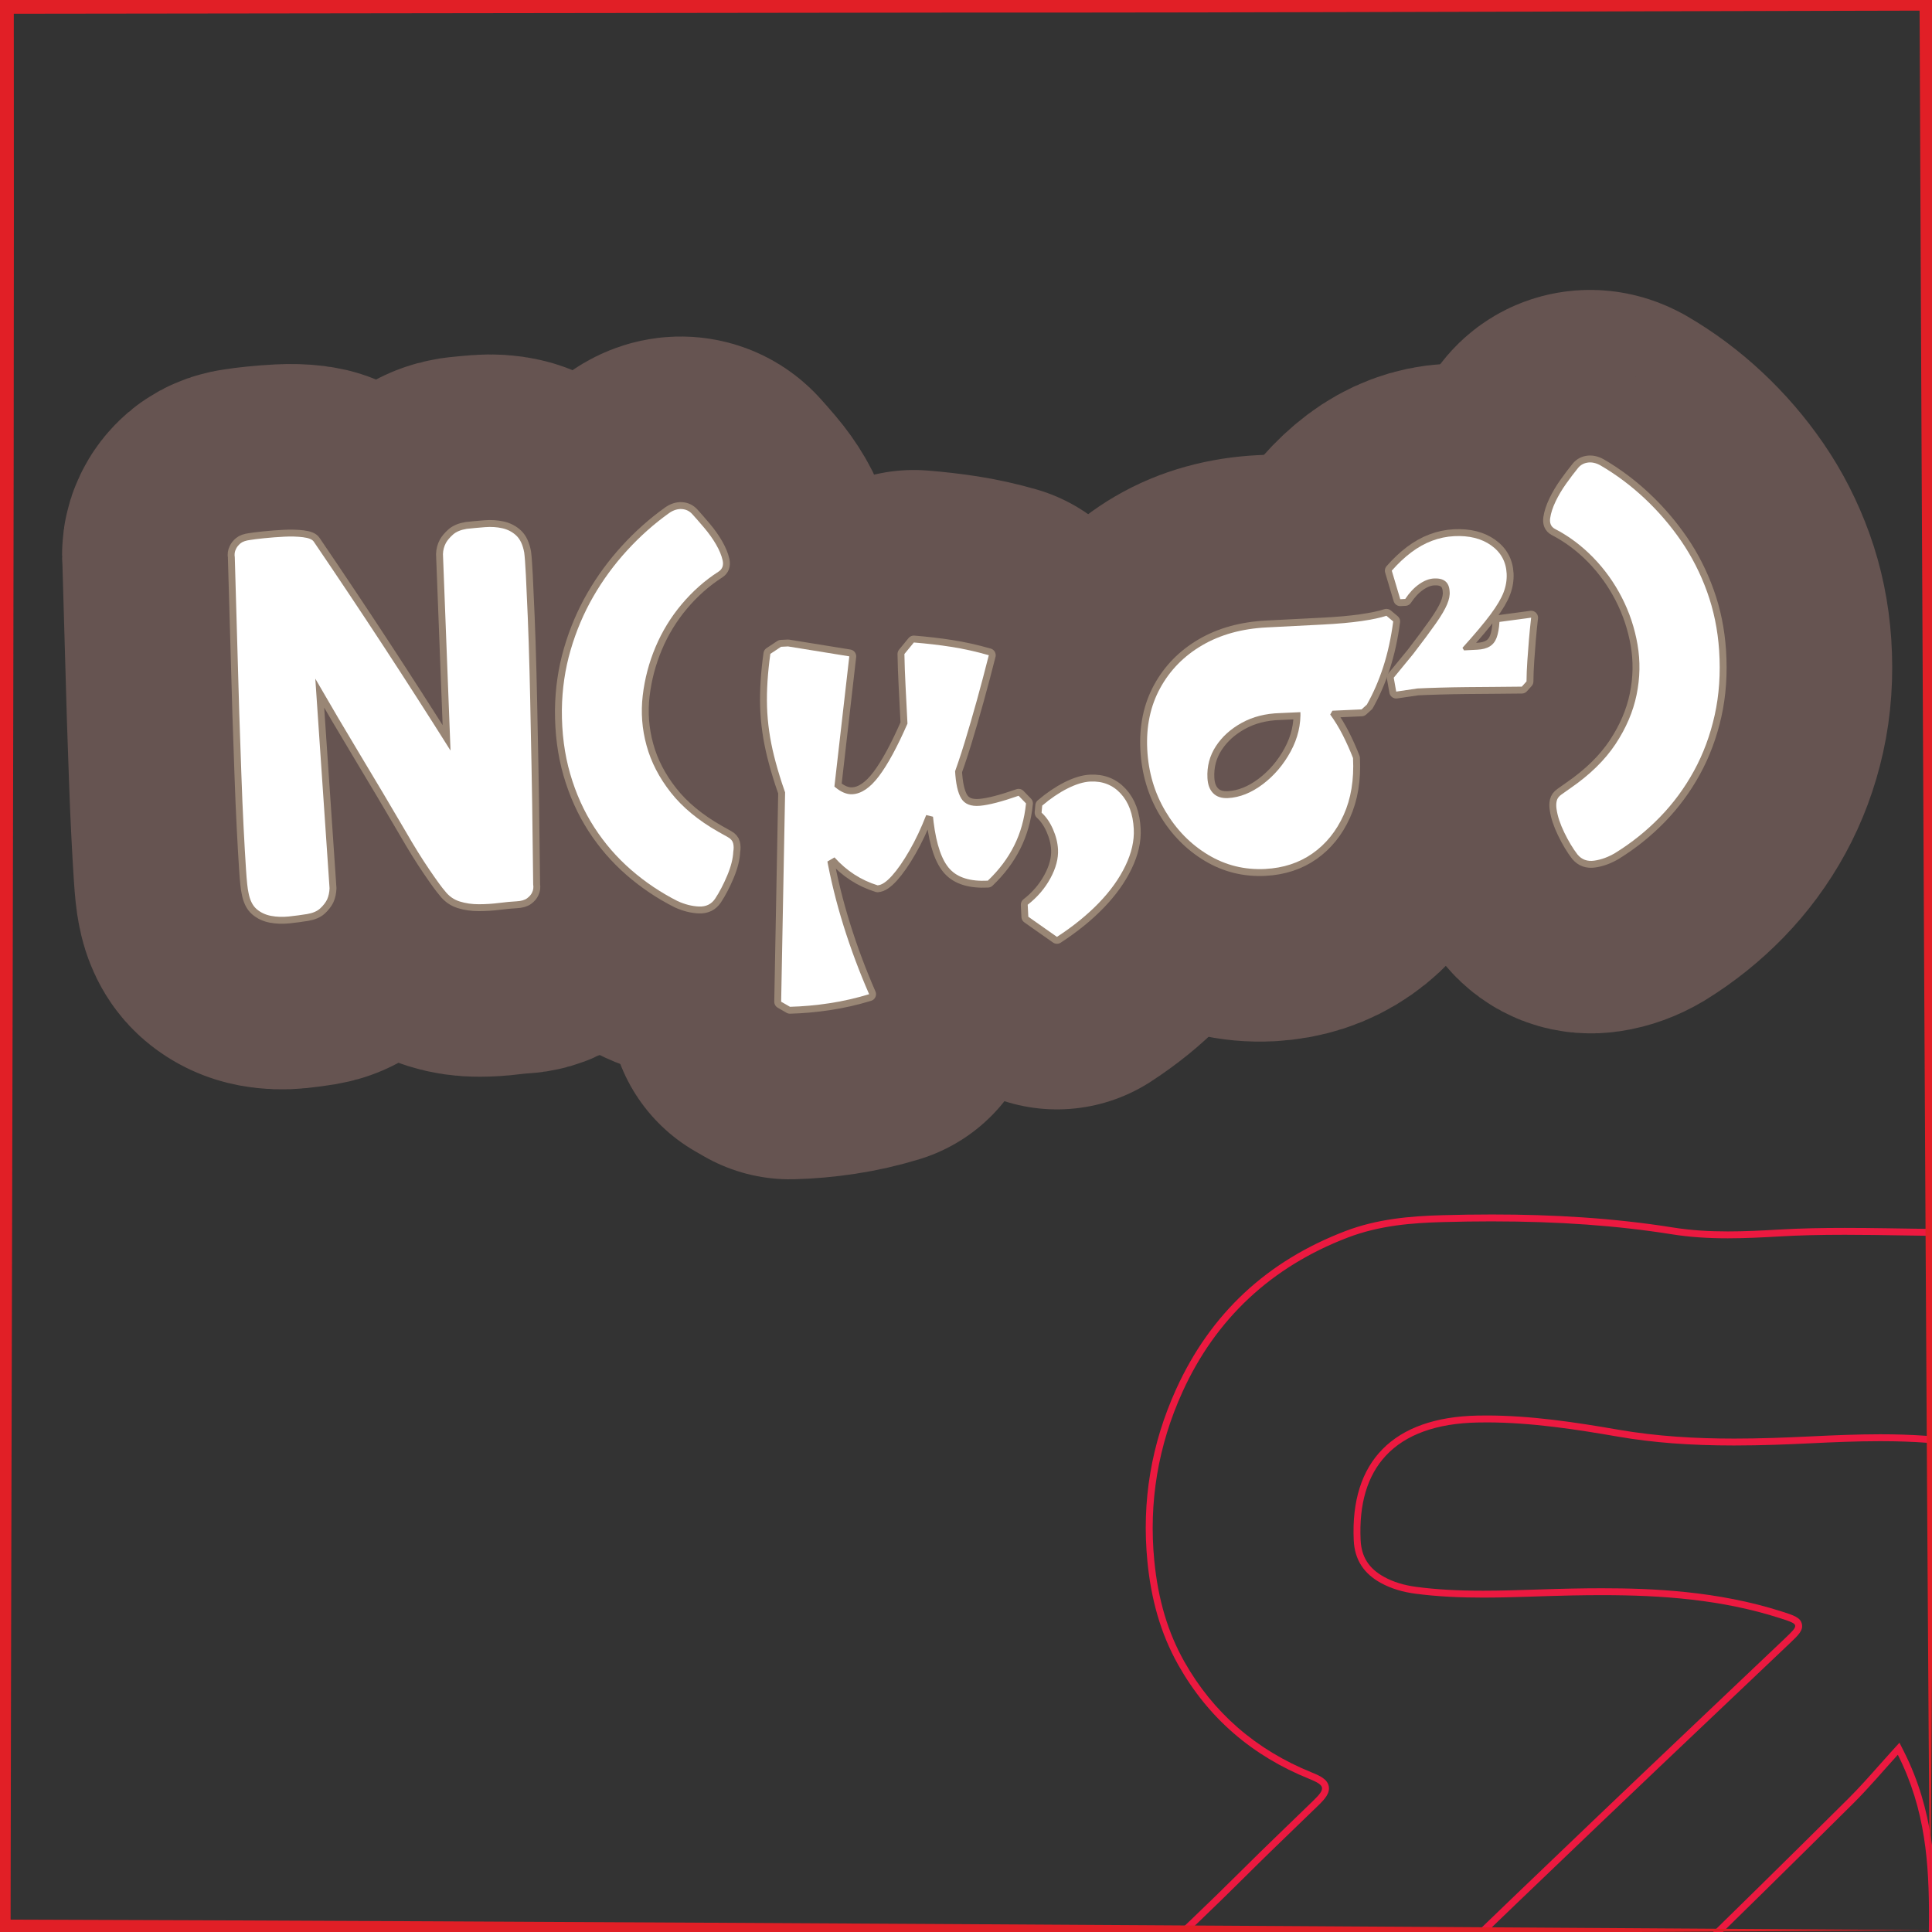 <?xml version="1.0" encoding="UTF-8"?>
<svg xmlns="http://www.w3.org/2000/svg" xmlns:xlink="http://www.w3.org/1999/xlink" viewBox="0 0 280 280">
  <rect x="0" y="0" width="280" height="280" fill="#333333" stroke="none"/>
  <defs>
    <style>
      .cls-1 {
        stroke: #665451;
        stroke-width: 50px;
      }

      .cls-1, .cls-2 {
        fill: none;
        stroke-linecap: round;
        stroke-linejoin: round;
      }

      .cls-3 {
        fill: #fff;
      }

      .cls-4 {
        fill: #e11f26;
      }

      .cls-5 {
        fill: #ec1940;
      }

      .cls-2 {
        stroke: #998675;
        stroke-width: 2px;
      }
    </style>
  </defs>
  <g id="Content">
    <a xlink:href="https://www.notion.so/congruence/Normal-distribution-bae342142c8948bfaa9c958107caa8f5?pvs=4">
      <g>
        <g>
          <path class="cls-1" d="M75.973,80.074c.074.529.156,1.629.242,3.297.085,1.67.176,3.69.273,6.062.097,2.372.183,4.976.255,7.809.072,2.834.133,5.681.183,8.54.15,6.734.266,14.198.348,22.392.069.433.017.824-.159,1.172-.13.298-.37.577-.72.838-.35.26-.861.407-1.537.442-.725.037-1.567.116-2.528.237-.961.123-1.938.184-2.929.187-.992.002-1.92-.131-2.78-.402s-1.576-.78-2.146-1.527c-.411-.463-1.153-1.48-2.225-3.051-1.072-1.57-2.245-3.462-3.521-5.677-2.121-3.626-4.267-7.239-6.435-10.838-2.169-3.6-4.368-7.331-6.598-11.195l2.066,30.38c-.02.584-.137,1.124-.354,1.619-.221.448-.553.877-.995,1.288s-1.075.685-1.898.824c-.872.142-1.757.26-2.654.354-.899.094-1.756.065-2.568-.087-.812-.153-1.513-.479-2.1-.983-.588-.503-.983-1.307-1.186-2.413-.125-.527-.242-1.636-.353-3.328-.112-1.692-.228-3.723-.349-6.094-.122-2.369-.231-4.984-.329-7.841-.099-2.857-.197-5.737-.297-8.645-.205-6.827-.423-14.383-.652-22.666-.071-.434-.019-.823.158-1.173.13-.297.346-.574.648-.833.302-.258.789-.429,1.465-.512.385-.066,1.048-.149,1.988-.247.941-.096,1.907-.171,2.899-.222.99-.051,1.901-.024,2.732.078.829.104,1.35.32,1.561.647,3.409,5.017,6.759,10.034,10.048,15.056,3.288,5.022,6.544,10.094,9.766,15.215l-1.095-28.465c.018-.582.16-1.123.426-1.621.222-.4.565-.805,1.029-1.218.463-.411,1.129-.688,1.995-.83.868-.092,1.748-.174,2.643-.244.894-.07,1.732-.017,2.519.162.784.179,1.457.532,2.019,1.061.561.53.942,1.346,1.145,2.452Z"/>
          <path class="cls-1" d="M104.126,82.851c-1.973,1.266-3.747,2.838-5.325,4.711-1.577,1.877-2.842,3.941-3.793,6.197-.952,2.256-1.571,4.604-1.858,7.043-.287,2.441-.104,4.856.554,7.248.655,2.393,1.826,4.661,3.514,6.805,1.686,2.146,3.978,4.041,6.875,5.688.25.133.487.265.712.398.226.135.462.269.712.401.399.222.645.513.736.871.091.359.099.759.024,1.199-.045,1.021-.337,2.177-.877,3.464-.541,1.29-1.126,2.411-1.756,3.365-.541.804-1.322,1.182-2.343,1.138-1.021-.045-2.053-.308-3.096-.786-2.44-1.232-4.688-2.743-6.744-4.53-2.056-1.786-3.835-3.841-5.336-6.165-1.502-2.323-2.665-4.907-3.489-7.752-.826-2.843-1.227-5.939-1.204-9.287.039-3.01.462-5.893,1.267-8.649.805-2.759,1.897-5.337,3.278-7.736,1.38-2.398,3.012-4.629,4.896-6.689,1.883-2.061,3.924-3.876,6.124-5.443.608-.419,1.217-.607,1.826-.566.608.042,1.118.295,1.53.759.463.51,1.029,1.159,1.7,1.949.671.791,1.246,1.599,1.725,2.422.479.825.797,1.596.956,2.315.157.72-.044,1.265-.607,1.632Z"/>
          <path class="cls-1" d="M114.486,145.91l-1.275-.734.705-37.362.949,9.994c-1.175-3.044-2.068-5.788-2.678-8.23-.61-2.443-.951-4.827-1.021-7.15-.07-2.325.089-4.881.48-7.665l1.549-1.025,1.016-.052,8.877,1.437-3.316,28.982c.608,3.364,1.436,6.717,2.479,10.059,1.044,3.341,2.28,6.649,3.71,9.923-1.911.583-3.84,1.021-5.79,1.315-1.949.294-3.845.463-5.685.51ZM127.189,128.308c-2.415-.75-4.498-2.098-6.246-4.046l-5.652,3.272,3.711-15.615c.881,1.119,1.688,1.94,2.417,2.459.729.521,1.433.764,2.111.729,1.306-.067,2.595-.944,3.866-2.636,1.271-1.69,2.646-4.222,4.122-7.597-.102-1.982-.195-3.81-.28-5.479-.086-1.669-.141-3.204-.164-4.61l1.369-1.67c1.851.147,3.656.357,5.417.631,1.76.273,3.575.678,5.446,1.212-1.13,4.473-2.297,8.68-3.501,12.622-1.205,3.942-2.57,7.578-4.098,10.904l-1.474-.36c-.729,1.881-1.538,3.596-2.428,5.145-.892,1.55-1.739,2.77-2.541,3.658-.804.891-1.496,1.351-2.076,1.381ZM143.162,127.634c-2.517.129-4.352-.432-5.507-1.683-1.155-1.25-1.938-3.513-2.349-6.791l-.808-7.235,3.644-5.57.271,5.298c.097,1.887.396,3.243.899,4.065.503.823,1.406,1.177,2.71,1.062s3.171-.6,5.601-1.451l1.075,1.108c-.225,2.243-.799,4.287-1.723,6.127-.925,1.843-2.196,3.532-3.814,5.07Z"/>
          <path class="cls-1" d="M153.183,135.779l-4.151-2.917-.089-1.74c1.399-1.091,2.497-2.372,3.295-3.845.798-1.47,1.163-2.86,1.097-4.166-.05-.968-.295-1.949-.733-2.946-.439-.995-.989-1.792-1.65-2.389l.093-1.022c1.209-1.032,2.427-1.858,3.657-2.479,1.229-.62,2.327-.956,3.295-1.006,1.789-.091,3.263.487,4.418,1.737,1.155,1.251,1.789,2.965,1.9,5.142.087,1.694-.319,3.473-1.218,5.337-.899,1.865-2.189,3.665-3.87,5.4-1.683,1.735-3.696,3.366-6.043,4.895Z"/>
          <path class="cls-1" d="M183.382,125.937c-3,.153-5.764-.528-8.29-2.049-2.528-1.519-4.588-3.62-6.181-6.304-1.592-2.684-2.473-5.669-2.642-8.96-.171-3.338.452-6.304,1.872-8.899,1.419-2.594,3.447-4.663,6.085-6.205,2.637-1.541,5.745-2.404,9.326-2.588l8.127-.416c2.225-.114,4.107-.283,5.649-.508,1.54-.225,2.74-.479,3.599-.767l.988.823c-.314,2.394-.797,4.588-1.445,6.585-.65,1.999-1.441,3.821-2.375,5.47l-.766.693-11.832.534c-2.083.059-3.927.529-5.53,1.411-1.604.883-2.855,2.014-3.755,3.393-.899,1.382-1.306,2.919-1.219,4.611.05.968.33,1.705.841,2.211.511.51,1.226.738,2.146.691,1.693-.087,3.368-.755,5.027-2.003,1.656-1.25,3.007-2.834,4.049-4.756,1.041-1.92,1.509-3.92,1.402-6.001-.016-.29-.075-.748-.18-1.374-.104-.624-.26-1.028-.463-1.213l6.373.838-1.404,2.399c.678.937,1.287,1.936,1.826,2.999.539,1.064,1.032,2.166,1.479,3.308.161,3.146-.292,5.897-1.359,8.255-1.068,2.359-2.574,4.219-4.517,5.579-1.943,1.36-4.221,2.107-6.833,2.241Z"/>
          <path class="cls-1" d="M201.992,98.216l2.835-3.454c1.378-1.795,2.463-3.258,3.254-4.387.79-1.129,1.337-2.055,1.639-2.777.303-.722.426-1.352.37-1.886-.034-.678-.244-1.168-.627-1.474-.383-.305-.928-.439-1.633-.403s-1.426.312-2.162.831c-.737.519-1.408,1.231-2.012,2.139l-.719.037-1.23-4.136c.908-1.036,1.846-1.919,2.812-2.646.966-.729,1.97-1.289,3.01-1.682,1.041-.393,2.111-.617,3.211-.674,2.172-.111,3.962.335,5.371,1.338,1.408,1.001,2.156,2.363,2.245,4.083.046.903-.099,1.802-.435,2.694-.336.895-.967,1.967-1.893,3.215-.926,1.25-2.285,2.868-4.078,4.854l.23.371,1.904-.098c.762-.039,1.368-.197,1.82-.477.453-.277.785-.696.996-1.259.211-.563.35-1.326.413-2.291l4.592-.617c-.137,1.196-.244,2.268-.322,3.22-.079.951-.154,1.958-.228,3.023-.072,1.062-.113,2.062-.122,2.996l-.682.757c-1.499.019-2.855.032-4.07.038-1.216.006-2.517.016-3.901.03-1.385.014-2.713.04-3.982.077-1.271.036-2.33.077-3.176.12l-3.073.454-.358-2.018Z"/>
          <path class="cls-1" d="M225.328,76.641c-.551-.31-.771-.833-.662-1.567.107-.732.369-1.533.786-2.403.415-.869.93-1.733,1.54-2.59.611-.855,1.145-1.562,1.602-2.118.362-.504.844-.808,1.445-.911.601-.104,1.225.021,1.874.376,2.3,1.338,4.443,2.938,6.431,4.801s3.754,3.918,5.3,6.167,2.799,4.707,3.761,7.375c.961,2.667,1.543,5.498,1.745,8.495.219,3.336.004,6.464-.646,9.382-.651,2.921-1.653,5.615-3.006,8.085-1.354,2.471-2.997,4.701-4.932,6.691-1.936,1.991-4.102,3.729-6.5,5.209-.988.583-1.988.949-2.999,1.098-1.012.149-1.827-.147-2.447-.892-.676-.888-1.312-1.945-1.909-3.178-.597-1.229-.97-2.351-1.118-3.361-.07-.434-.067-.833.012-1.201.078-.367.304-.683.68-.943.233-.158.456-.315.666-.472.211-.157.433-.312.668-.47,2.811-1.939,4.98-4.063,6.512-6.373,1.531-2.309,2.549-4.689,3.055-7.142.504-2.451.55-4.878.136-7.283-.414-2.403-1.174-4.681-2.278-6.831s-2.489-4.08-4.152-5.79c-1.664-1.708-3.518-3.093-5.561-4.153Z"/>
        </g>
        <g>
          <path class="cls-2" d="M75.973,80.074c.074.529.156,1.629.242,3.297.085,1.67.176,3.69.273,6.062.097,2.372.183,4.976.255,7.809.072,2.834.133,5.681.183,8.54.15,6.734.266,14.198.348,22.392.069.433.017.824-.159,1.172-.13.298-.37.577-.72.838-.35.26-.861.407-1.537.442-.725.037-1.567.116-2.528.237-.961.123-1.938.184-2.929.187-.992.002-1.92-.131-2.78-.402s-1.576-.78-2.146-1.527c-.411-.463-1.153-1.48-2.225-3.051-1.072-1.57-2.245-3.462-3.521-5.677-2.121-3.626-4.267-7.239-6.435-10.838-2.169-3.6-4.368-7.331-6.598-11.195l2.066,30.38c-.02.584-.137,1.124-.354,1.619-.221.448-.553.877-.995,1.288s-1.075.685-1.898.824c-.872.142-1.757.26-2.654.354-.899.094-1.756.065-2.568-.087-.812-.153-1.513-.479-2.1-.983-.588-.503-.983-1.307-1.186-2.413-.125-.527-.242-1.636-.353-3.328-.112-1.692-.228-3.723-.349-6.094-.122-2.369-.231-4.984-.329-7.841-.099-2.857-.197-5.737-.297-8.645-.205-6.827-.423-14.383-.652-22.666-.071-.434-.019-.823.158-1.173.13-.297.346-.574.648-.833.302-.258.789-.429,1.465-.512.385-.066,1.048-.149,1.988-.247.941-.096,1.907-.171,2.899-.222.99-.051,1.901-.024,2.732.078.829.104,1.35.32,1.561.647,3.409,5.017,6.759,10.034,10.048,15.056,3.288,5.022,6.544,10.094,9.766,15.215l-1.095-28.465c.018-.582.16-1.123.426-1.621.222-.4.565-.805,1.029-1.218.463-.411,1.129-.688,1.995-.83.868-.092,1.748-.174,2.643-.244.894-.07,1.732-.017,2.519.162.784.179,1.457.532,2.019,1.061.561.53.942,1.346,1.145,2.452Z"/>
          <path class="cls-2" d="M104.126,82.851c-1.973,1.266-3.747,2.838-5.325,4.711-1.577,1.877-2.842,3.941-3.793,6.197-.952,2.256-1.571,4.604-1.858,7.043-.287,2.441-.104,4.856.554,7.248.655,2.393,1.826,4.661,3.514,6.805,1.686,2.146,3.978,4.041,6.875,5.688.25.133.487.265.712.398.226.135.462.269.712.401.399.222.645.513.736.871.091.359.099.759.024,1.199-.045,1.021-.337,2.177-.877,3.464-.541,1.29-1.126,2.411-1.756,3.365-.541.804-1.322,1.182-2.343,1.138-1.021-.045-2.053-.308-3.096-.786-2.44-1.232-4.688-2.743-6.744-4.53-2.056-1.786-3.835-3.841-5.336-6.165-1.502-2.323-2.665-4.907-3.489-7.752-.826-2.843-1.227-5.939-1.204-9.287.039-3.01.462-5.893,1.267-8.649.805-2.759,1.897-5.337,3.278-7.736,1.38-2.398,3.012-4.629,4.896-6.689,1.883-2.061,3.924-3.876,6.124-5.443.608-.419,1.217-.607,1.826-.566.608.042,1.118.295,1.53.759.463.51,1.029,1.159,1.7,1.949.671.791,1.246,1.599,1.725,2.422.479.825.797,1.596.956,2.315.157.72-.044,1.265-.607,1.632Z"/>
          <path class="cls-2" d="M114.486,145.91l-1.275-.734.705-37.362.949,9.994c-1.175-3.044-2.068-5.788-2.678-8.23-.61-2.443-.951-4.827-1.021-7.15-.07-2.325.089-4.881.48-7.665l1.549-1.025,1.016-.052,8.877,1.437-3.316,28.982c.608,3.364,1.436,6.717,2.479,10.059,1.044,3.341,2.28,6.649,3.71,9.923-1.911.583-3.84,1.021-5.79,1.315-1.949.294-3.845.463-5.685.51ZM127.189,128.308c-2.415-.75-4.498-2.098-6.246-4.046l-5.652,3.272,3.711-15.615c.881,1.119,1.688,1.94,2.417,2.459.729.521,1.433.764,2.111.729,1.306-.067,2.595-.944,3.866-2.636,1.271-1.69,2.646-4.222,4.122-7.597-.102-1.982-.195-3.81-.28-5.479-.086-1.669-.141-3.204-.164-4.61l1.369-1.67c1.851.147,3.656.357,5.417.631,1.76.273,3.575.678,5.446,1.212-1.13,4.473-2.297,8.68-3.501,12.622-1.205,3.942-2.57,7.578-4.098,10.904l-1.474-.36c-.729,1.881-1.538,3.596-2.428,5.145-.892,1.55-1.739,2.77-2.541,3.658-.804.891-1.496,1.351-2.076,1.381ZM143.162,127.634c-2.517.129-4.352-.432-5.507-1.683-1.155-1.25-1.938-3.513-2.349-6.791l-.808-7.235,3.644-5.57.271,5.298c.097,1.887.396,3.243.899,4.065.503.823,1.406,1.177,2.71,1.062s3.171-.6,5.601-1.451l1.075,1.108c-.225,2.243-.799,4.287-1.723,6.127-.925,1.843-2.196,3.532-3.814,5.07Z"/>
          <path class="cls-2" d="M153.183,135.779l-4.151-2.917-.089-1.74c1.399-1.091,2.497-2.372,3.295-3.845.798-1.47,1.163-2.86,1.097-4.166-.05-.968-.295-1.949-.733-2.946-.439-.995-.989-1.792-1.65-2.389l.093-1.022c1.209-1.032,2.427-1.858,3.657-2.479,1.229-.62,2.327-.956,3.295-1.006,1.789-.091,3.263.487,4.418,1.737,1.155,1.251,1.789,2.965,1.9,5.142.087,1.694-.319,3.473-1.218,5.337-.899,1.865-2.189,3.665-3.87,5.4-1.683,1.735-3.696,3.366-6.043,4.895Z"/>
          <path class="cls-2" d="M183.382,125.937c-3,.153-5.764-.528-8.29-2.049-2.528-1.519-4.588-3.62-6.181-6.304-1.592-2.684-2.473-5.669-2.642-8.96-.171-3.338.452-6.304,1.872-8.899,1.419-2.594,3.447-4.663,6.085-6.205,2.637-1.541,5.745-2.404,9.326-2.588l8.127-.416c2.225-.114,4.107-.283,5.649-.508,1.54-.225,2.74-.479,3.599-.767l.988.823c-.314,2.394-.797,4.588-1.445,6.585-.65,1.999-1.441,3.821-2.375,5.47l-.766.693-11.832.534c-2.083.059-3.927.529-5.53,1.411-1.604.883-2.855,2.014-3.755,3.393-.899,1.382-1.306,2.919-1.219,4.611.05.968.33,1.705.841,2.211.511.51,1.226.738,2.146.691,1.693-.087,3.368-.755,5.027-2.003,1.656-1.25,3.007-2.834,4.049-4.756,1.041-1.92,1.509-3.92,1.402-6.001-.016-.29-.075-.748-.18-1.374-.104-.624-.26-1.028-.463-1.213l6.373.838-1.404,2.399c.678.937,1.287,1.936,1.826,2.999.539,1.064,1.032,2.166,1.479,3.308.161,3.146-.292,5.897-1.359,8.255-1.068,2.359-2.574,4.219-4.517,5.579-1.943,1.36-4.221,2.107-6.833,2.241Z"/>
          <path class="cls-2" d="M201.992,98.216l2.835-3.454c1.378-1.795,2.463-3.258,3.254-4.387.79-1.129,1.337-2.055,1.639-2.777.303-.722.426-1.352.37-1.886-.034-.678-.244-1.168-.627-1.474-.383-.305-.928-.439-1.633-.403s-1.426.312-2.162.831c-.737.519-1.408,1.231-2.012,2.139l-.719.037-1.23-4.136c.908-1.036,1.846-1.919,2.812-2.646.966-.729,1.97-1.289,3.01-1.682,1.041-.393,2.111-.617,3.211-.674,2.172-.111,3.962.335,5.371,1.338,1.408,1.001,2.156,2.363,2.245,4.083.046.903-.099,1.802-.435,2.694-.336.895-.967,1.967-1.893,3.215-.926,1.25-2.285,2.868-4.078,4.854l.23.371,1.904-.098c.762-.039,1.368-.197,1.82-.477.453-.277.785-.696.996-1.259.211-.563.35-1.326.413-2.291l4.592-.617c-.137,1.196-.244,2.268-.322,3.22-.079.951-.154,1.958-.228,3.023-.072,1.062-.113,2.062-.122,2.996l-.682.757c-1.499.019-2.855.032-4.07.038-1.216.006-2.517.016-3.901.03-1.385.014-2.713.04-3.982.077-1.271.036-2.33.077-3.176.12l-3.073.454-.358-2.018Z"/>
          <path class="cls-2" d="M225.328,76.641c-.551-.31-.771-.833-.662-1.567.107-.732.369-1.533.786-2.403.415-.869.93-1.733,1.54-2.59.611-.855,1.145-1.562,1.602-2.118.362-.504.844-.808,1.445-.911.601-.104,1.225.021,1.874.376,2.3,1.338,4.443,2.938,6.431,4.801s3.754,3.918,5.3,6.167,2.799,4.707,3.761,7.375c.961,2.667,1.543,5.498,1.745,8.495.219,3.336.004,6.464-.646,9.382-.651,2.921-1.653,5.615-3.006,8.085-1.354,2.471-2.997,4.701-4.932,6.691-1.936,1.991-4.102,3.729-6.5,5.209-.988.583-1.988.949-2.999,1.098-1.012.149-1.827-.147-2.447-.892-.676-.888-1.312-1.945-1.909-3.178-.597-1.229-.97-2.351-1.118-3.361-.07-.434-.067-.833.012-1.201.078-.367.304-.683.68-.943.233-.158.456-.315.666-.472.211-.157.433-.312.668-.47,2.811-1.939,4.98-4.063,6.512-6.373,1.531-2.309,2.549-4.689,3.055-7.142.504-2.451.55-4.878.136-7.283-.414-2.403-1.174-4.681-2.278-6.831s-2.489-4.08-4.152-5.79c-1.664-1.708-3.518-3.093-5.561-4.153Z"/>
        </g>
        <g>
          <path class="cls-3" d="M75.973,80.074c.074.529.156,1.629.242,3.297.085,1.67.176,3.69.273,6.062.097,2.372.183,4.976.255,7.809.072,2.834.133,5.681.183,8.54.15,6.734.266,14.198.348,22.392.069.433.017.824-.159,1.172-.13.298-.37.577-.72.838-.35.26-.861.407-1.537.442-.725.037-1.567.116-2.528.237-.961.123-1.938.184-2.929.187-.992.002-1.92-.131-2.78-.402s-1.576-.78-2.146-1.527c-.411-.463-1.153-1.48-2.225-3.051-1.072-1.57-2.245-3.462-3.521-5.677-2.121-3.626-4.267-7.239-6.435-10.838-2.169-3.6-4.368-7.331-6.598-11.195l2.066,30.38c-.02.584-.137,1.124-.354,1.619-.221.448-.553.877-.995,1.288s-1.075.685-1.898.824c-.872.142-1.757.26-2.654.354-.899.094-1.756.065-2.568-.087-.812-.153-1.513-.479-2.1-.983-.588-.503-.983-1.307-1.186-2.413-.125-.527-.242-1.636-.353-3.328-.112-1.692-.228-3.723-.349-6.094-.122-2.369-.231-4.984-.329-7.841-.099-2.857-.197-5.737-.297-8.645-.205-6.827-.423-14.383-.652-22.666-.071-.434-.019-.823.158-1.173.13-.297.346-.574.648-.833.302-.258.789-.429,1.465-.512.385-.066,1.048-.149,1.988-.247.941-.096,1.907-.171,2.899-.222.99-.051,1.901-.024,2.732.078.829.104,1.35.32,1.561.647,3.409,5.017,6.759,10.034,10.048,15.056,3.288,5.022,6.544,10.094,9.766,15.215l-1.095-28.465c.018-.582.16-1.123.426-1.621.222-.4.565-.805,1.029-1.218.463-.411,1.129-.688,1.995-.83.868-.092,1.748-.174,2.643-.244.894-.07,1.732-.017,2.519.162.784.179,1.457.532,2.019,1.061.561.53.942,1.346,1.145,2.452Z"/>
          <path class="cls-3" d="M104.126,82.851c-1.973,1.266-3.747,2.838-5.325,4.711-1.577,1.877-2.842,3.941-3.793,6.197-.952,2.256-1.571,4.604-1.858,7.043-.287,2.441-.104,4.856.554,7.248.655,2.393,1.826,4.661,3.514,6.805,1.686,2.146,3.978,4.041,6.875,5.688.25.133.487.265.712.398.226.135.462.269.712.401.399.222.645.513.736.871.091.359.099.759.024,1.199-.045,1.021-.337,2.177-.877,3.464-.541,1.29-1.126,2.411-1.756,3.365-.541.804-1.322,1.182-2.343,1.138-1.021-.045-2.053-.308-3.096-.786-2.44-1.232-4.688-2.743-6.744-4.53-2.056-1.786-3.835-3.841-5.336-6.165-1.502-2.323-2.665-4.907-3.489-7.752-.826-2.843-1.227-5.939-1.204-9.287.039-3.01.462-5.893,1.267-8.649.805-2.759,1.897-5.337,3.278-7.736,1.38-2.398,3.012-4.629,4.896-6.689,1.883-2.061,3.924-3.876,6.124-5.443.608-.419,1.217-.607,1.826-.566.608.042,1.118.295,1.53.759.463.51,1.029,1.159,1.7,1.949.671.791,1.246,1.599,1.725,2.422.479.825.797,1.596.956,2.315.157.72-.044,1.265-.607,1.632Z"/>
          <path class="cls-3" d="M114.486,145.91l-1.275-.734.705-37.362.949,9.994c-1.175-3.044-2.068-5.788-2.678-8.23-.61-2.443-.951-4.827-1.021-7.15-.07-2.325.089-4.881.48-7.665l1.549-1.025,1.016-.052,8.877,1.437-3.316,28.982c.608,3.364,1.436,6.717,2.479,10.059,1.044,3.341,2.28,6.649,3.71,9.923-1.911.583-3.84,1.021-5.79,1.315-1.949.294-3.845.463-5.685.51ZM127.189,128.308c-2.415-.75-4.498-2.098-6.246-4.046l-5.652,3.272,3.711-15.615c.881,1.119,1.688,1.94,2.417,2.459.729.521,1.433.764,2.111.729,1.306-.067,2.595-.944,3.866-2.636,1.271-1.69,2.646-4.222,4.122-7.597-.102-1.982-.195-3.81-.28-5.479-.086-1.669-.141-3.204-.164-4.61l1.369-1.67c1.851.147,3.656.357,5.417.631,1.76.273,3.575.678,5.446,1.212-1.13,4.473-2.297,8.68-3.501,12.622-1.205,3.942-2.57,7.578-4.098,10.904l-1.474-.36c-.729,1.881-1.538,3.596-2.428,5.145-.892,1.55-1.739,2.77-2.541,3.658-.804.891-1.496,1.351-2.076,1.381ZM143.162,127.634c-2.517.129-4.352-.432-5.507-1.683-1.155-1.25-1.938-3.513-2.349-6.791l-.808-7.235,3.644-5.57.271,5.298c.097,1.887.396,3.243.899,4.065.503.823,1.406,1.177,2.71,1.062s3.171-.6,5.601-1.451l1.075,1.108c-.225,2.243-.799,4.287-1.723,6.127-.925,1.843-2.196,3.532-3.814,5.07Z"/>
          <path class="cls-3" d="M153.183,135.779l-4.151-2.917-.089-1.74c1.399-1.091,2.497-2.372,3.295-3.845.798-1.47,1.163-2.86,1.097-4.166-.05-.968-.295-1.949-.733-2.946-.439-.995-.989-1.792-1.65-2.389l.093-1.022c1.209-1.032,2.427-1.858,3.657-2.479,1.229-.62,2.327-.956,3.295-1.006,1.789-.091,3.263.487,4.418,1.737,1.155,1.251,1.789,2.965,1.9,5.142.087,1.694-.319,3.473-1.218,5.337-.899,1.865-2.189,3.665-3.87,5.4-1.683,1.735-3.696,3.366-6.043,4.895Z"/>
          <path class="cls-3" d="M183.382,125.937c-3,.153-5.764-.528-8.29-2.049-2.528-1.519-4.588-3.62-6.181-6.304-1.592-2.684-2.473-5.669-2.642-8.96-.171-3.338.452-6.304,1.872-8.899,1.419-2.594,3.447-4.663,6.085-6.205,2.637-1.541,5.745-2.404,9.326-2.588l8.127-.416c2.225-.114,4.107-.283,5.649-.508,1.54-.225,2.74-.479,3.599-.767l.988.823c-.314,2.394-.797,4.588-1.445,6.585-.65,1.999-1.441,3.821-2.375,5.47l-.766.693-11.832.534c-2.083.059-3.927.529-5.53,1.411-1.604.883-2.855,2.014-3.755,3.393-.899,1.382-1.306,2.919-1.219,4.611.05.968.33,1.705.841,2.211.511.51,1.226.738,2.146.691,1.693-.087,3.368-.755,5.027-2.003,1.656-1.25,3.007-2.834,4.049-4.756,1.041-1.92,1.509-3.92,1.402-6.001-.016-.29-.075-.748-.18-1.374-.104-.624-.26-1.028-.463-1.213l6.373.838-1.404,2.399c.678.937,1.287,1.936,1.826,2.999.539,1.064,1.032,2.166,1.479,3.308.161,3.146-.292,5.897-1.359,8.255-1.068,2.359-2.574,4.219-4.517,5.579-1.943,1.36-4.221,2.107-6.833,2.241Z"/>
          <path class="cls-3" d="M201.992,98.216l2.835-3.454c1.378-1.795,2.463-3.258,3.254-4.387.79-1.129,1.337-2.055,1.639-2.777.303-.722.426-1.352.37-1.886-.034-.678-.244-1.168-.627-1.474-.383-.305-.928-.439-1.633-.403s-1.426.312-2.162.831c-.737.519-1.408,1.231-2.012,2.139l-.719.037-1.23-4.136c.908-1.036,1.846-1.919,2.812-2.646.966-.729,1.97-1.289,3.01-1.682,1.041-.393,2.111-.617,3.211-.674,2.172-.111,3.962.335,5.371,1.338,1.408,1.001,2.156,2.363,2.245,4.083.046.903-.099,1.802-.435,2.694-.336.895-.967,1.967-1.893,3.215-.926,1.25-2.285,2.868-4.078,4.854l.23.371,1.904-.098c.762-.039,1.368-.197,1.82-.477.453-.277.785-.696.996-1.259.211-.563.35-1.326.413-2.291l4.592-.617c-.137,1.196-.244,2.268-.322,3.22-.079.951-.154,1.958-.228,3.023-.072,1.062-.113,2.062-.122,2.996l-.682.757c-1.499.019-2.855.032-4.07.038-1.216.006-2.517.016-3.901.03-1.385.014-2.713.04-3.982.077-1.271.036-2.33.077-3.176.12l-3.073.454-.358-2.018Z"/>
          <path class="cls-3" d="M225.328,76.641c-.551-.31-.771-.833-.662-1.567.107-.732.369-1.533.786-2.403.415-.869.93-1.733,1.54-2.59.611-.855,1.145-1.562,1.602-2.118.362-.504.844-.808,1.445-.911.601-.104,1.225.021,1.874.376,2.3,1.338,4.443,2.938,6.431,4.801s3.754,3.918,5.3,6.167,2.799,4.707,3.761,7.375c.961,2.667,1.543,5.498,1.745,8.495.219,3.336.004,6.464-.646,9.382-.651,2.921-1.653,5.615-3.006,8.085-1.354,2.471-2.997,4.701-4.932,6.691-1.936,1.991-4.102,3.729-6.5,5.209-.988.583-1.988.949-2.999,1.098-1.012.149-1.827-.147-2.447-.892-.676-.888-1.312-1.945-1.909-3.178-.597-1.229-.97-2.351-1.118-3.361-.07-.434-.067-.833.012-1.201.078-.367.304-.683.68-.943.233-.158.456-.315.666-.472.211-.157.433-.312.668-.47,2.811-1.939,4.98-4.063,6.512-6.373,1.531-2.309,2.549-4.689,3.055-7.142.504-2.451.55-4.878.136-7.283-.414-2.403-1.174-4.681-2.278-6.831s-2.489-4.08-4.152-5.79c-1.664-1.708-3.518-3.093-5.561-4.153Z"/>
        </g>
      </g>
    </a>
  </g>
  <g id="Arrows">
    <g>
      <g>
        <path class="cls-5" d="M216.239,177.011c9.648,0,18.183.614,26.094,1.877,2.438.389,5.081.578,8.081.578,2.585,0,5.179-.138,7.408-.268,2.849-.166,5.877-.243,9.53-.243,2.791,0,5.633.046,8.383.09,1.278.021,2.556.041,3.833.058,8.608.11,16.209,1.579,23.239,4.49,13.068,5.412,21.742,15.215,25.778,29.136,2.879,9.929,3.71,20.678,2.614,33.83-.038.455-.04.899-.042,1.328-.002.451-.004.878-.046,1.287-.898,8.716.102,17.42,1.069,25.838.195,1.702.391,3.403.571,5.106.128,1.206.169,2.456.208,3.666.057,1.741.116,3.541.429,5.329v13.23c-.348,1.521-.423,3.053-.495,4.535-.027.548-.053,1.095-.094,1.639-.482,6.445-3.045,12.399-8.064,18.74-8.245,10.415-19.431,15.664-34.197,16.048-.44.011-.879.017-1.316.017-7.625,0-14.221-1.726-20.163-5.278-6.482-3.874-11.447-9.3-14.761-16.134-.796-1.642-1.235-2.546-2.297-2.546-.769-0-1.34.545-2.376,1.534l-.076.073c-1.822,1.738-3.647,3.473-5.472,5.208-7.719,7.337-15.7,14.923-23.293,22.66-1.187,1.209-2.347,2.473-3.468,3.696-1.528,1.665-3.108,3.387-4.756,4.969-4.76,4.567-9.583,7.764-14.745,9.774-3.338,1.3-6.82,1.434-10.506,1.576l-.186.008-3.378-0-3.421.001c-.441.02-.879.03-1.312.03-7.576,0-14.702-3.022-21.785-9.239-4.393-3.856-7.837-7.763-10.529-11.945-3.432-5.331-5.025-11.151-4.871-17.817l-.001-6.085c-.433-8.913,2.935-17.052,10.011-24.192,4.933-4.978,10.114-9.887,15.123-14.634,4.51-4.273,9.173-8.692,13.654-13.159,2.377-2.37,4.842-4.75,7.226-7.052,1.08-1.042,2.159-2.085,3.235-3.13.902-.877,1.696-1.747,1.498-2.757-.198-1.014-1.236-1.509-2.469-2.008-8.083-3.269-14.295-8.671-18.463-16.057-2.381-4.218-3.805-9.003-4.353-14.629-.824-8.454.548-16.679,4.08-24.449,4.828-10.621,12.893-18.154,23.972-22.388,4.608-1.761,9.336-2.117,13.758-2.239,2.466-.068,4.869-.103,7.143-.103M216.239,176.011c-2.389,0-4.78.037-7.171.103-4.748.131-9.499.551-14.088,2.304-11.328,4.329-19.531,11.921-24.525,22.909-3.598,7.917-5.016,16.224-4.165,24.959.521,5.346,1.851,10.369,4.478,15.023,4.361,7.727,10.741,13.168,18.959,16.492,2.319.938,2.427,1.393.649,3.121-3.493,3.394-7.028,6.76-10.47,10.191-9.45,9.421-19.397,18.326-28.782,27.797-6.724,6.785-10.781,15.015-10.299,24.945v6.036c-.154,6.622,1.398,12.716,5.03,18.358,2.974,4.62,6.646,8.588,10.71,12.155,6.436,5.648,13.703,9.487,22.444,9.487.448,0,.901-.01,1.357-.031,1.125,0,2.251-0,3.377-0s2.252 0,3.379 0c3.746-.145,7.488-.264,11.053-1.652,5.751-2.239,10.653-5.742,15.075-9.984,2.885-2.768,5.452-5.838,8.246-8.686,9.345-9.523,19.09-18.636,28.742-27.845.903-.862,1.383-1.33,1.762-1.33.437 0.0.739.624,1.4,1.988,3.405,7.022,8.453,12.55,15.145,16.55,6.39,3.819,13.334,5.42,20.676,5.42.445,0,.893-.006,1.342-.018,14.06-.366,26.059-5.188,34.956-16.427,4.467-5.643,7.723-11.876,8.278-19.286.152-2.038.113-4.118.592-6.133v-13.433c-.536-2.981-.325-6.015-.643-9.012-1.083-10.216-2.705-20.403-1.64-30.735.09-.871.016-1.757.089-2.635.962-11.541.586-23.032-2.65-34.191-4.056-13.987-12.747-24.145-26.356-29.781-7.547-3.125-15.481-4.462-23.609-4.566-4.074-.052-8.153-.148-12.228-.148-3.2,0-6.398.059-9.588.245-2.46.143-4.908.266-7.349.266-2.647,0-5.286-.145-7.924-.566-8.71-1.391-17.472-1.89-26.251-1.89h0Z"/>
        <path class="cls-5" d="M215.419,206.144c6.576,0,13.256,1.059,19.001,2.052,5.114.884,10.49,1.295,16.917,1.295,4.036,0,8.004-.168,11.01-.314,3.234-.157,6.681-.311,10.153-.311,4.914,0,8.987.308,12.818.97,10.221,1.765,14.564,6.505,15.491,16.903.748,8.391.77,17.276.067,26.41-.737,9.569.677,19.036,2.046,28.191.161,1.079.322,2.157.48,3.237.87,5.945,1.502,12.299.252,18.489-1.189,5.888-7.102,10.501-13.462,10.501-1.778,0-3.472-.36-5.034-1.071-3.462-1.576-4.482-4.691-4.95-8.884-.6-5.382-.294-10.883.003-16.203.169-3.042.344-6.187.351-9.296.016-7.272-.327-15.742-4.623-24.252l-.654-1.296-.978,1.073c-.678.744-1.347,1.498-2.016,2.252-1.415,1.596-2.879,3.246-4.404,4.761-9.106,9.043-17.379,17.18-25.292,24.877-8.338,8.111-16.837,16.338-25.056,24.294-5.709,5.526-11.418,11.053-17.12,16.586-1.47,1.426-2.818,2.985-4.122,4.492-1.765,2.041-3.591,4.151-5.693,5.886-2.562,2.114-4.752,3.099-6.89,3.099-2.087,0-4.21-.934-6.68-2.938-.696-.565-1.429-1.178-2.071-1.829-5.559-5.64-5.598-10.61-.125-16.113,1.768-1.778,3.729-3.451,5.626-5.07,1.931-1.648,3.928-3.352,5.756-5.192,14.894-14.985,29.863-29.351,45.166-43.972,6.083-5.812,12.291-11.7,18.293-17.395,3.229-3.063,6.458-6.126,9.684-9.192,1.284-1.22,1.991-1.893,1.778-2.828-.215-.941-1.166-1.246-2.892-1.799-9.334-2.992-18.853-3.375-26.103-3.375-1.34,0-2.754.015-4.322.045-1.685.032-3.395.088-5.049.141-2.569.083-5.225.17-7.828.17-3.747,0-6.833-.178-9.712-.56-1.794-.238-3.316-.711-4.651-1.447-2.2-1.212-3.277-2.904-3.392-5.324-.249-5.26.984-9.381,3.664-12.251,2.857-3.059,7.324-4.673,13.277-4.797.428-.009.856-.013,1.283-.013M215.419,205.144c-.434,0-.869.004-1.304.013-12.202.255-18.46,6.661-17.919,18.095.134,2.833,1.488,4.819,3.908,6.152,1.558.859,3.253,1.331,5.003,1.563,3.278.435,6.56.568,9.843.568,4.297,0,8.597-.229,12.896-.311,1.435-.027,2.87-.044,4.302-.044,8.72,0,17.374.628,25.798,3.328,2.84.91,2.839.946.73,2.95-9.326,8.864-18.677,17.701-27.979,26.589-15.199,14.522-30.364,29.078-45.185,43.99-3.596,3.618-7.785,6.645-11.382,10.262-5.928,5.961-5.775,11.537.122,17.52.671.681,1.41,1.3,2.153,1.903,2.601,2.111,4.957,3.162,7.31,3.162,2.422,0,4.842-1.113,7.526-3.328,3.726-3.075,6.437-7.096,9.875-10.431,14.052-13.634,28.143-27.228,42.177-40.881,8.479-8.248,16.906-16.549,25.299-24.884,2.258-2.242,4.309-4.694,6.455-7.049,4.04,8,4.534,15.878,4.516,23.799-.019,8.537-1.301,17.06-.348,25.612.448,4.02,1.432,7.818,5.529,9.683,1.743.794,3.597,1.161,5.448,1.161,6.572,0,13.096-4.637,14.442-11.303,1.267-6.275.673-12.569-.243-18.832-1.514-10.348-3.332-20.648-2.518-31.206.682-8.846.722-17.713-.068-26.576-.966-10.836-5.556-15.941-16.317-17.8-4.314-.745-8.648-.984-12.988-.984-3.399,0-6.803.147-10.202.312-3.661.178-7.313.313-10.961.313-5.59,0-11.17-.317-16.747-1.281-6.333-1.094-12.72-2.067-19.171-2.067h0Z"/>
      </g>
      <path class="cls-4" d="M279.731,279.731c-69.716.441-210.016,1.331-279.731,1.531 0.0 0-1.527.007-1.527.007l-.004-1.538c-.064-34.905-.304-104.981-.285-139.866C-1.817,139.866-1.998 0-1.998 0l-.003-2c47.593.062,165.706.209,211.798.271,17.378.057,52.545.067,69.933.191 0-0,1.545.006,1.545.006l-.007,1.532c-.325,69.719-.971,210.043-1.538,279.731h0ZM279.731,279.731c-.579-69.743-1.234-210.023-1.538-279.731 0.0 0,1.538,1.539,1.538,1.539-38.949.065-100.446.317-139.865.282C139.866,1.82 0,1.998 0,1.998L1.998 0c.1,79.281-.355,201.348-.466,279.731-0.0 0-1.532-1.531-1.532-1.531,69.708.186,210.024,1.074,279.731,1.531h0Z"/>
    </g>
  </g>
</svg>